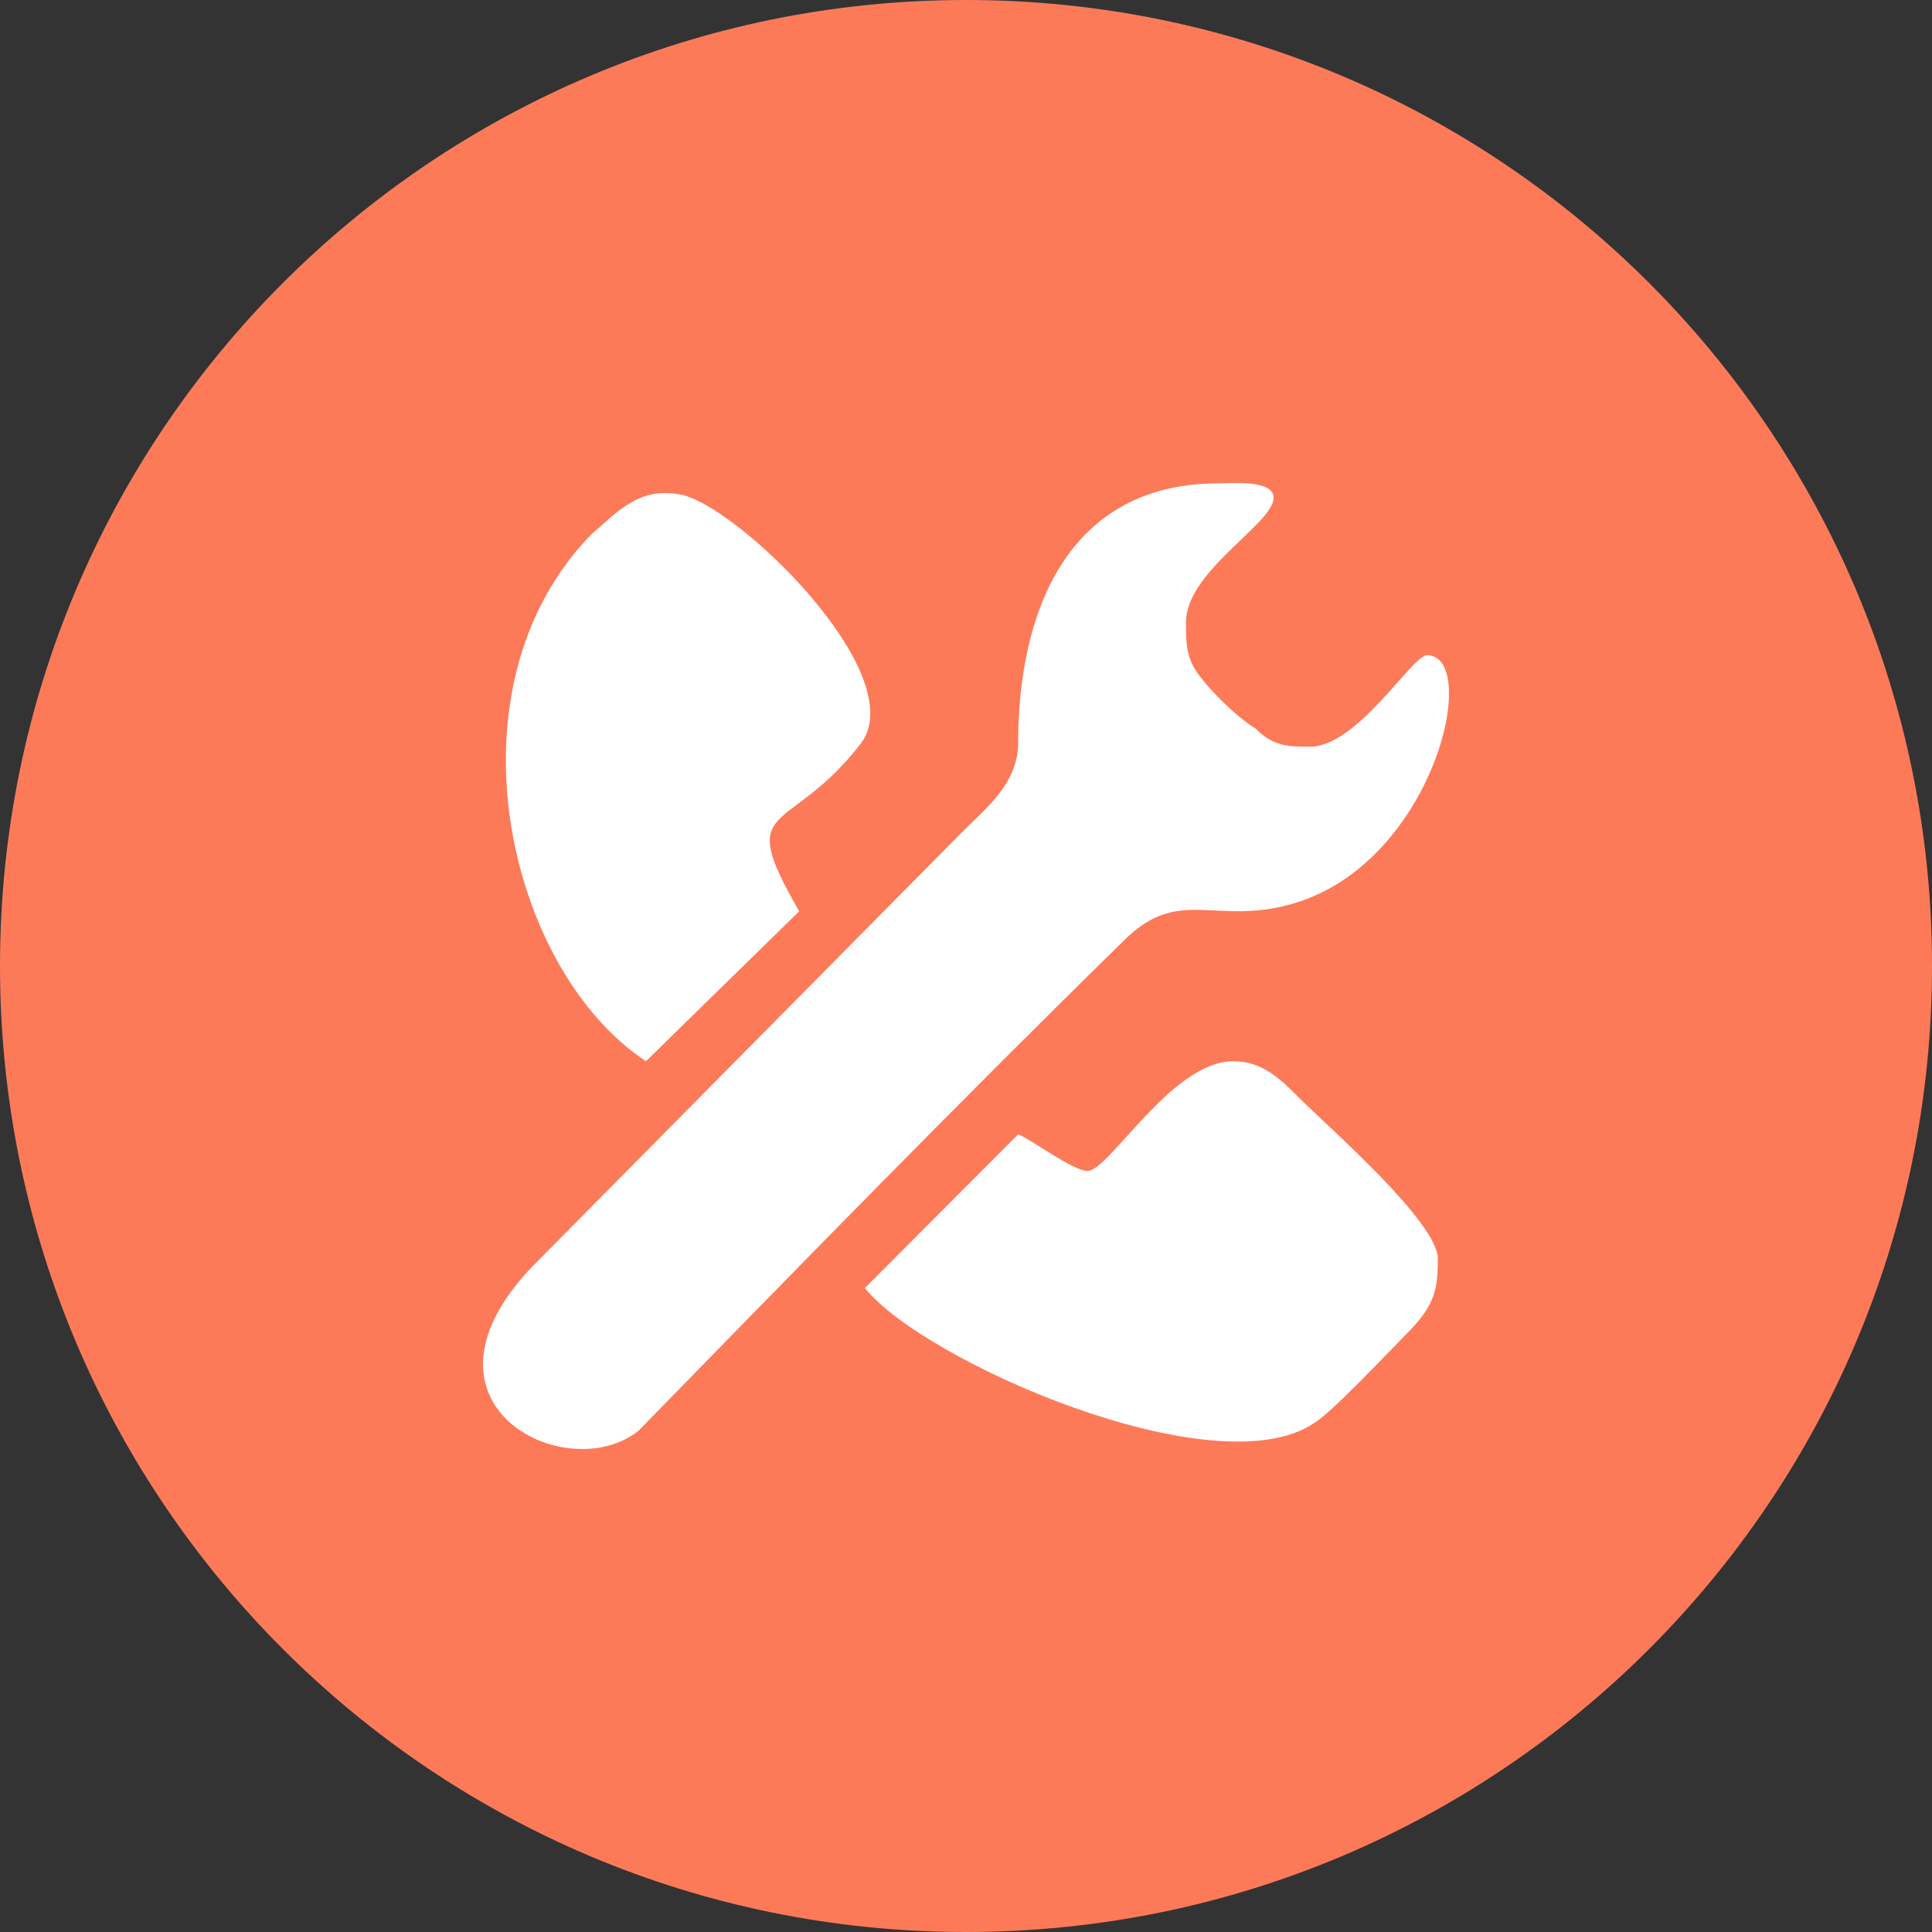 <svg width="24" height="24" viewBox="0 0 24 24" fill="none" xmlns="http://www.w3.org/2000/svg">
<rect x="0" y="0" width="24" height="24" fill="#333333" stroke="none"/>
<path d="M0 12C0 18.628 5.372 24 12 24C18.628 24 24 18.628 24 12C24 5.372 18.628 0 12 0C5.372 0 0 5.372 0 12Z" fill="#FD7A59"/>
<path fill-rule="evenodd" clip-rule="evenodd" d="M15.141 6.004C15.322 6.004 15.821 5.958 15.821 6.185C15.821 6.504 14.733 7.094 14.733 7.73C14.733 8.003 14.733 8.185 14.914 8.412C15.05 8.594 15.368 8.912 15.594 9.048C15.821 9.275 16.002 9.275 16.274 9.275C16.864 9.275 17.544 8.139 17.725 8.139C18.405 8.139 17.816 10.729 16.048 11.229C15.096 11.502 14.642 11.002 13.962 11.683C11.922 13.682 9.928 15.727 7.933 17.772C7.026 18.499 4.896 17.408 6.709 15.636L11.968 10.32C12.24 10.048 12.648 9.73 12.648 9.23C12.648 7.639 13.237 6.004 15.141 6.004Z" fill="white"/>
<path fill-rule="evenodd" clip-rule="evenodd" d="M13.509 14.546C13.328 14.546 12.784 14.137 12.648 14.091L10.744 16C11.469 16.909 15.096 18.499 16.32 17.681C16.546 17.545 17.226 16.818 17.453 16.59C17.816 16.227 17.861 16.045 17.861 15.636C17.861 15.182 16.501 14.001 16.138 13.637C15.912 13.41 15.685 13.183 15.322 13.183C14.552 13.183 13.781 14.546 13.509 14.546Z" fill="white"/>
<path fill-rule="evenodd" clip-rule="evenodd" d="M8.024 13.183L9.928 11.32C9.112 9.911 9.792 10.411 10.698 9.23C11.333 8.366 9.112 6.231 8.432 6.14C7.933 6.049 7.661 6.367 7.344 6.64C5.485 8.548 6.301 12.047 8.024 13.183Z" fill="white"/>
</svg>

